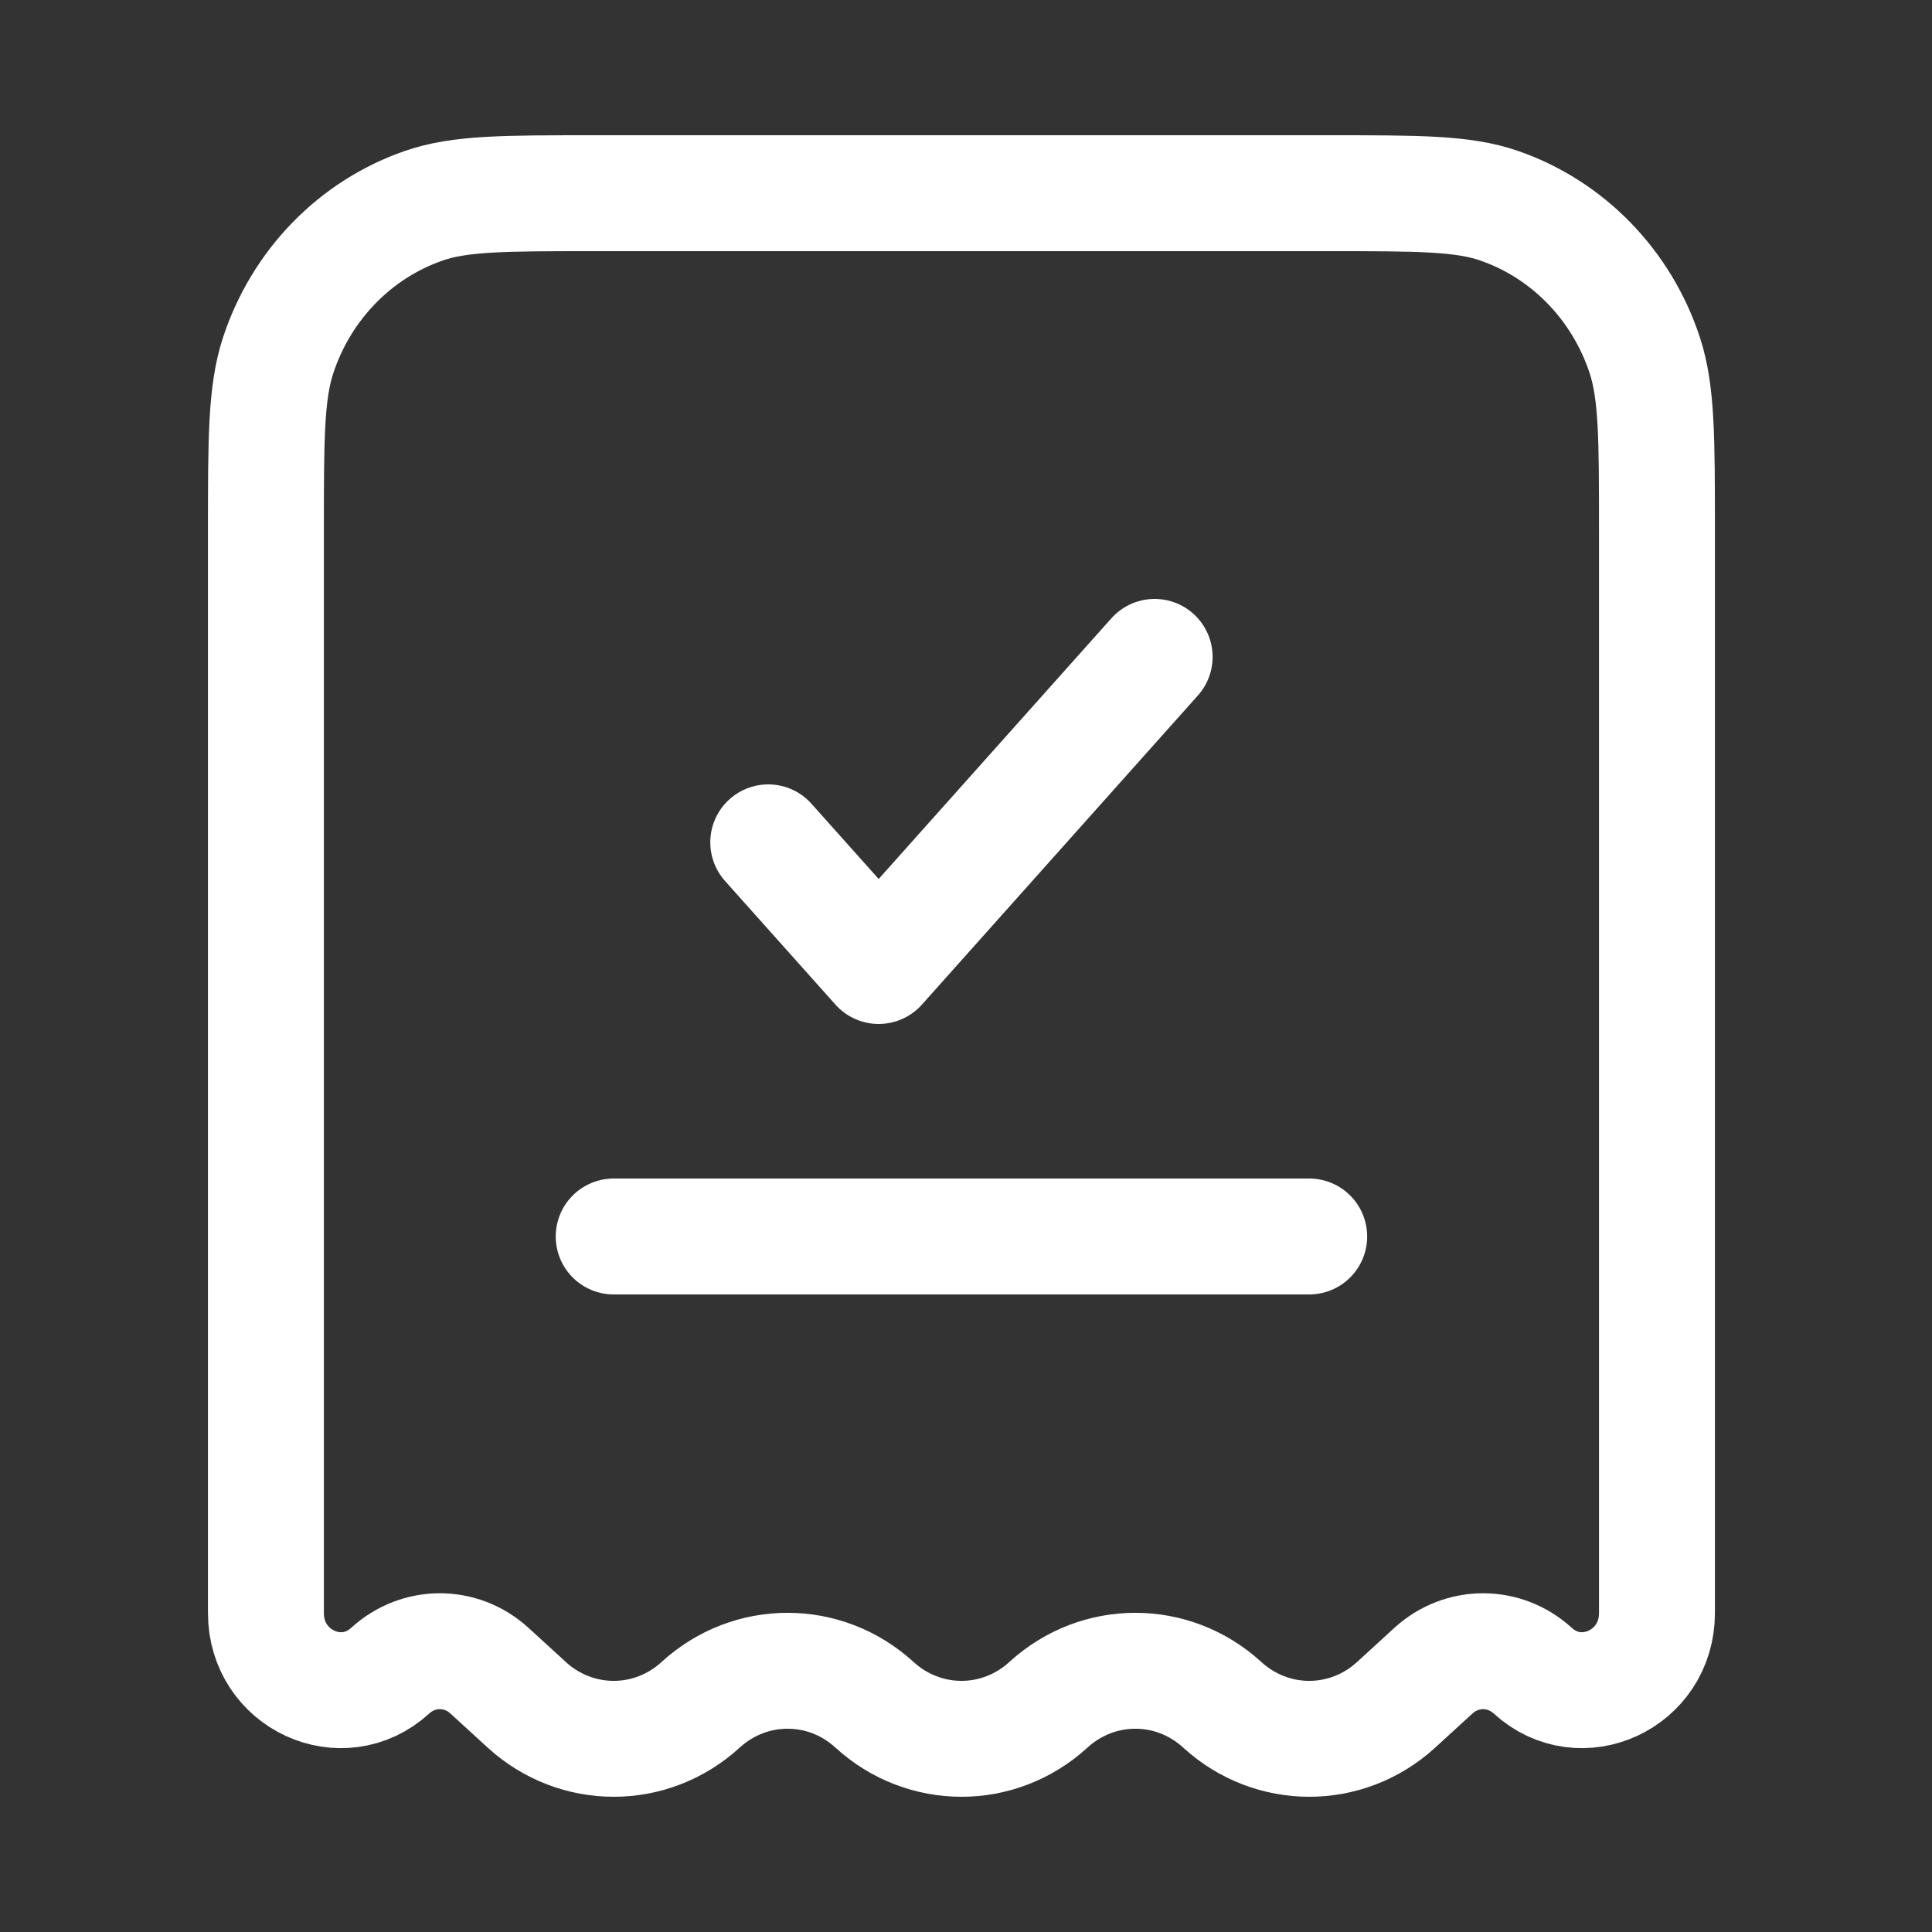 <svg width="25" height="25" viewBox="0 0 25 25" fill="none" xmlns="http://www.w3.org/2000/svg">
<rect x="0" y="0" width="25" height="25" fill="#333333" stroke="none"/>
<path d="M17.196 2.5H7.686C6.528 2.5 5.948 2.5 5.481 2.663C4.595 2.971 3.899 3.687 3.599 4.599C3.441 5.081 3.441 5.677 3.441 6.87V20.874C3.441 21.732 4.426 22.188 5.05 21.618C5.416 21.283 5.967 21.283 6.333 21.618L6.816 22.06C7.458 22.647 8.425 22.647 9.066 22.06C9.708 21.473 10.675 21.473 11.316 22.06C11.958 22.647 12.925 22.647 13.566 22.06C14.208 21.473 15.175 21.473 15.816 22.06C16.458 22.647 17.425 22.647 18.066 22.06L18.549 21.618C18.916 21.283 19.467 21.283 19.833 21.618C20.456 22.188 21.441 21.732 21.441 20.874V6.87C21.441 5.677 21.441 5.081 21.284 4.599C20.984 3.687 20.288 2.971 19.402 2.663C18.935 2.5 18.355 2.5 17.196 2.5Z" stroke="white" stroke-width="1.5"/>
<path d="M9.941 10.9L11.37 12.5L14.941 8.5" stroke="white" stroke-width="1.5" stroke-linecap="round" stroke-linejoin="round"/>
<path d="M7.941 16H16.941" stroke="white" stroke-width="1.5" stroke-linecap="round"/>
</svg>
